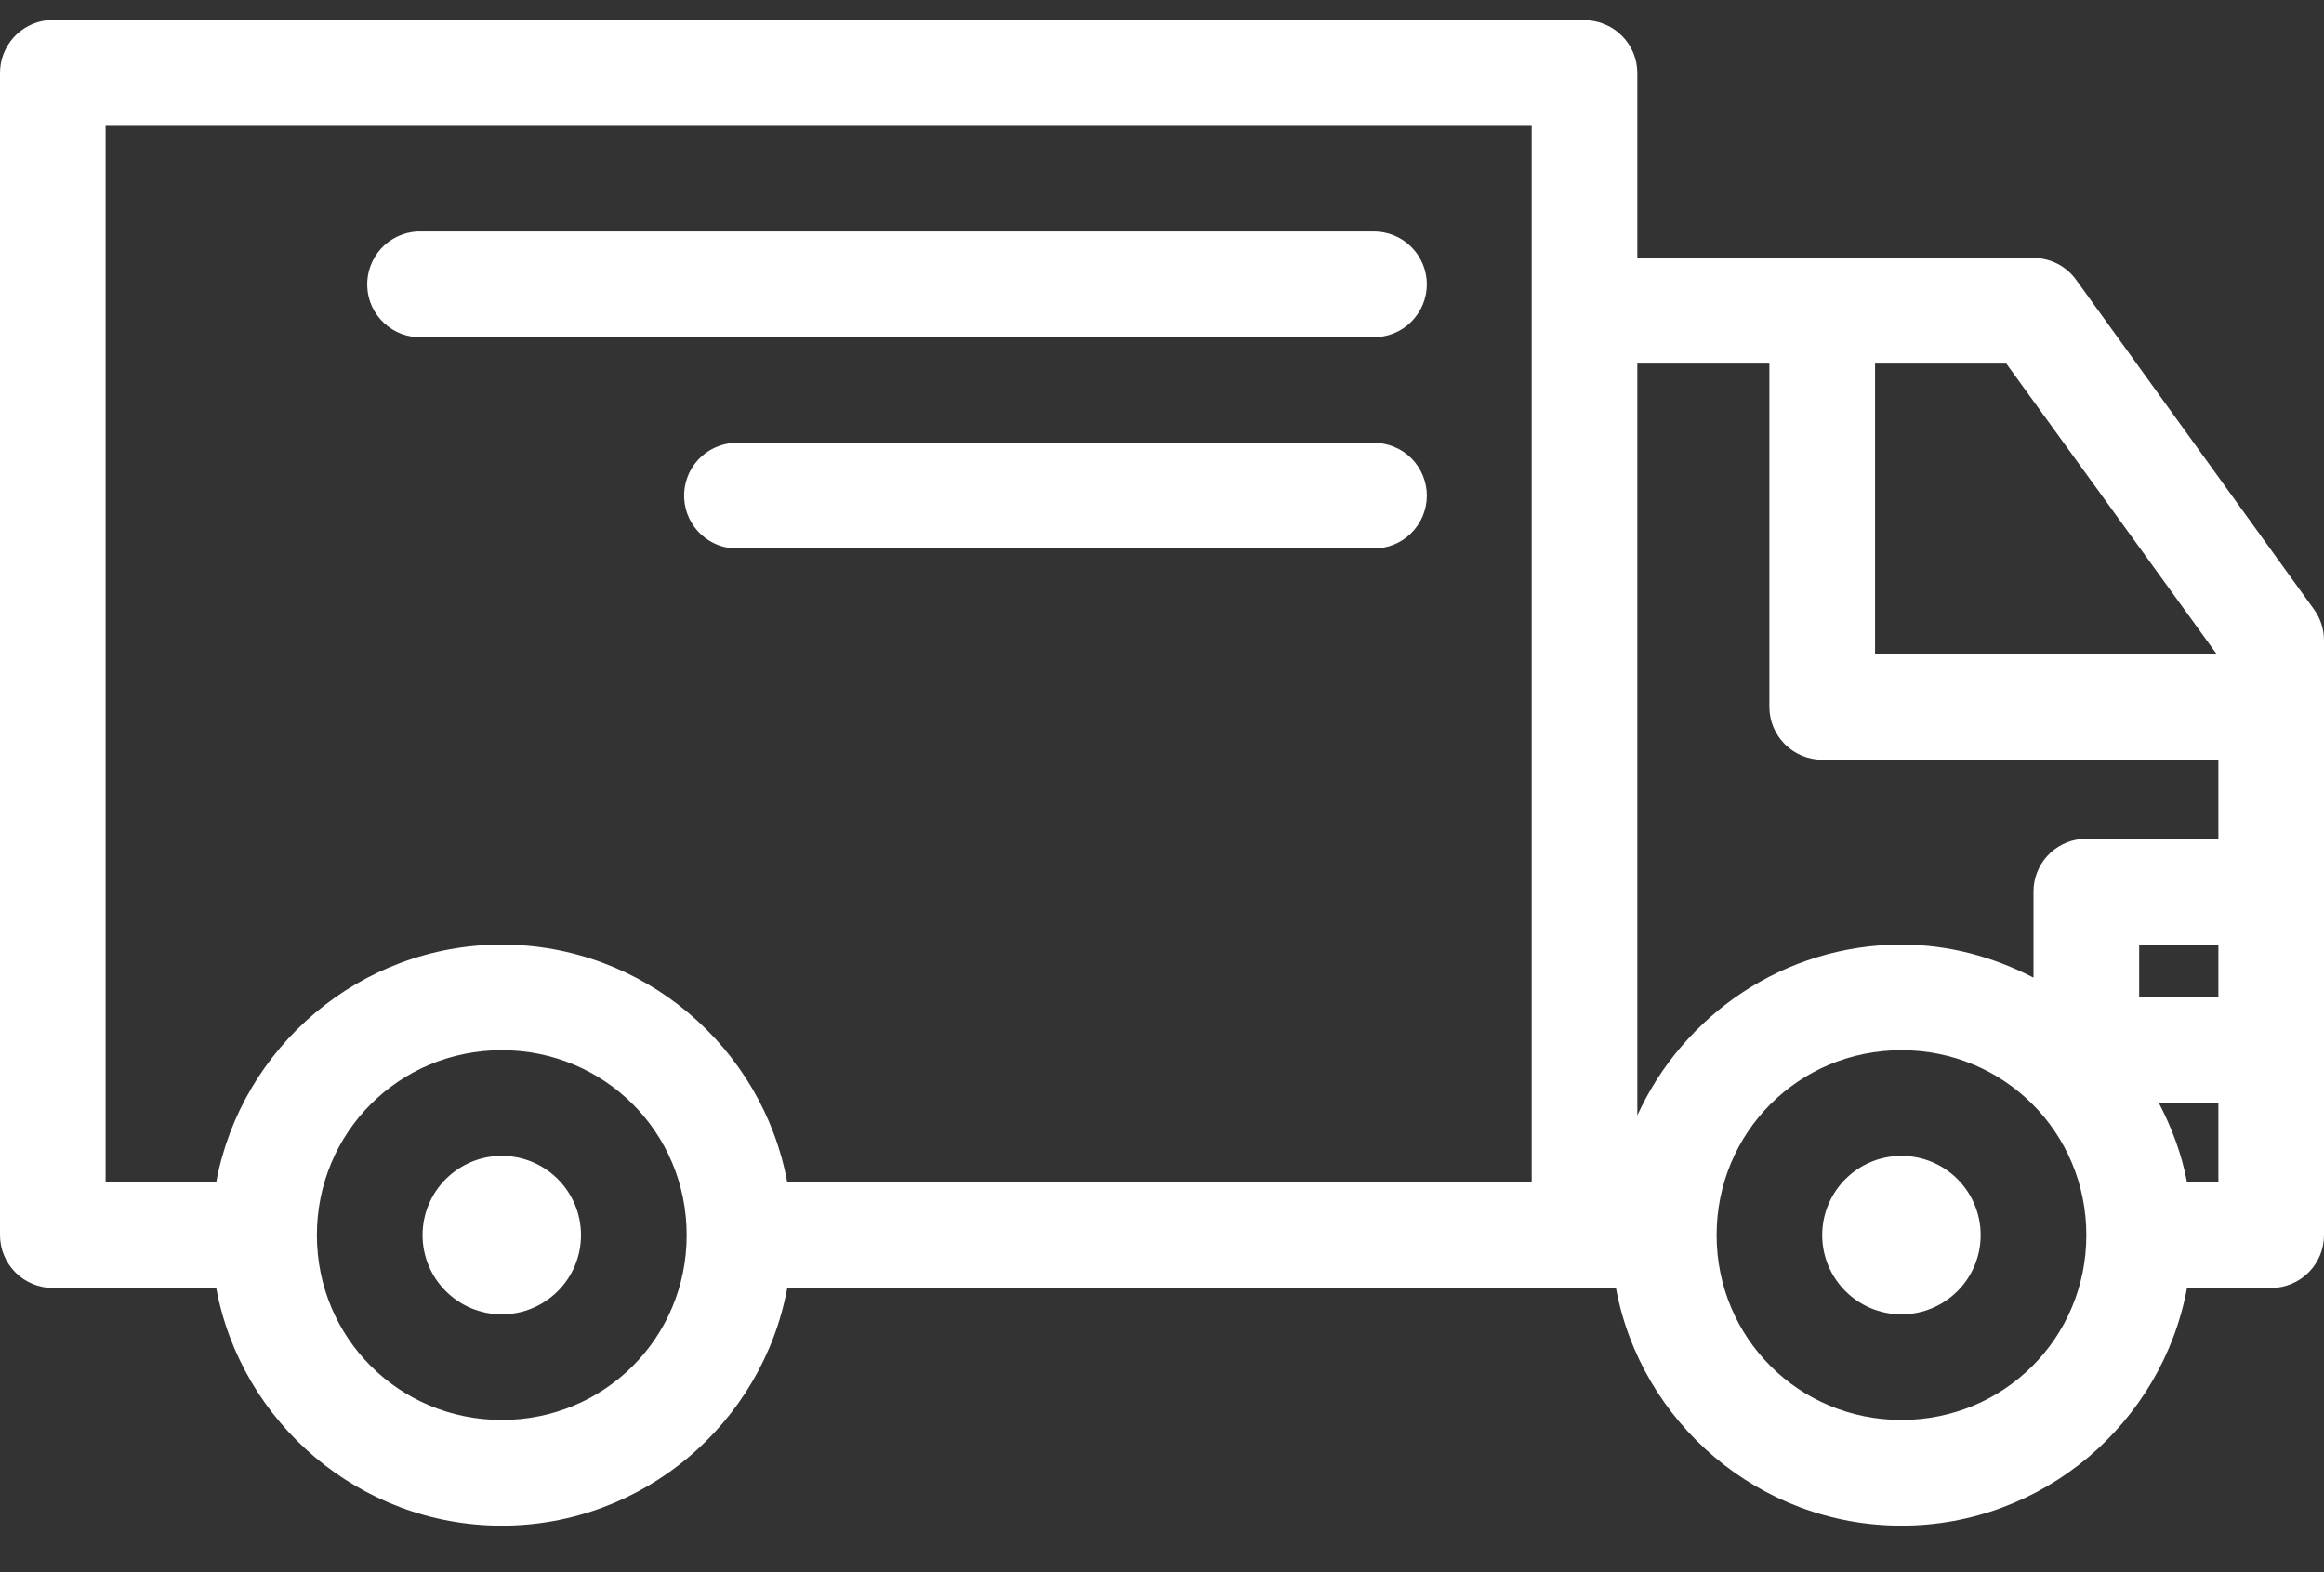 <svg width="34" height="23" viewBox="0 0 34 23" fill="none" xmlns="http://www.w3.org/2000/svg">
<rect x="0" y="0" width="34" height="23" fill="#333333" stroke="none"/>
<g id="Group 1045">
<path id="Vector" d="M0.7 0.296C0.508 0.314 0.33 0.404 0.2 0.547C0.071 0.69 -0.001 0.876 7.19219e-06 1.069V18.069C2.76825e-05 18.274 0.081 18.47 0.226 18.615C0.371 18.76 0.568 18.842 0.773 18.842H3.163C3.528 20.815 5.266 22.319 7.341 22.319C9.416 22.319 11.153 20.815 11.518 18.842H23.641C24.006 20.815 25.743 22.319 27.818 22.319C29.893 22.319 31.631 20.815 31.996 18.842H33.227C33.432 18.842 33.629 18.76 33.774 18.615C33.919 18.47 34 18.274 34 18.069V9.364C33.999 9.203 33.949 9.047 33.855 8.917L30.378 4.1C30.307 3.999 30.213 3.917 30.103 3.86C29.994 3.804 29.873 3.774 29.75 3.774H23.954V1.069C23.954 0.864 23.873 0.668 23.728 0.523C23.583 0.378 23.387 0.296 23.182 0.296H0.773C0.749 0.295 0.724 0.295 0.7 0.296ZM1.545 1.842H22.409V17.296H11.518C11.153 15.323 9.416 13.819 7.341 13.819C5.266 13.819 3.528 15.323 3.163 17.296H1.545V1.842ZM6.109 3.387C6.008 3.392 5.908 3.417 5.816 3.46C5.724 3.503 5.642 3.564 5.573 3.639C5.505 3.714 5.452 3.802 5.418 3.898C5.383 3.993 5.368 4.095 5.373 4.196C5.377 4.298 5.402 4.397 5.445 4.489C5.489 4.581 5.55 4.664 5.625 4.732C5.7 4.8 5.788 4.853 5.883 4.888C5.979 4.922 6.08 4.937 6.182 4.933H20.091C20.193 4.934 20.295 4.915 20.39 4.877C20.485 4.839 20.572 4.782 20.644 4.71C20.717 4.638 20.775 4.553 20.815 4.458C20.854 4.364 20.875 4.262 20.875 4.16C20.875 4.057 20.854 3.956 20.815 3.862C20.775 3.767 20.717 3.681 20.644 3.61C20.572 3.538 20.485 3.481 20.39 3.443C20.295 3.405 20.193 3.386 20.091 3.387H6.182C6.158 3.386 6.134 3.386 6.109 3.387ZM23.954 5.319H25.886V10.342C25.886 10.547 25.968 10.743 26.113 10.888C26.258 11.033 26.454 11.114 26.659 11.114H32.455V12.274H30.523C30.499 12.272 30.474 12.272 30.45 12.274C30.258 12.292 30.08 12.381 29.95 12.524C29.821 12.667 29.749 12.853 29.75 13.046V14.302C29.168 14.001 28.516 13.819 27.818 13.819C26.104 13.819 24.625 14.848 23.954 16.318V5.319ZM27.432 5.319H29.352L32.43 9.569H27.432V5.319ZM10.746 6.478C10.644 6.483 10.545 6.508 10.453 6.551C10.361 6.594 10.278 6.655 10.21 6.73C10.141 6.805 10.088 6.893 10.054 6.989C10.02 7.084 10.004 7.186 10.009 7.287C10.014 7.389 10.039 7.488 10.082 7.58C10.125 7.672 10.186 7.754 10.261 7.823C10.336 7.891 10.424 7.944 10.52 7.979C10.615 8.013 10.717 8.028 10.818 8.024H20.091C20.193 8.025 20.295 8.006 20.39 7.968C20.485 7.93 20.572 7.873 20.644 7.801C20.717 7.729 20.775 7.644 20.815 7.549C20.854 7.455 20.875 7.353 20.875 7.251C20.875 7.148 20.854 7.047 20.815 6.953C20.775 6.858 20.717 6.772 20.644 6.7C20.572 6.629 20.485 6.572 20.39 6.534C20.295 6.496 20.193 6.477 20.091 6.478H10.818C10.794 6.477 10.77 6.477 10.746 6.478ZM31.296 13.819H32.455V14.592H31.296V13.819ZM7.341 15.364C8.844 15.364 10.046 16.566 10.046 18.069C10.046 19.572 8.844 20.773 7.341 20.773C5.838 20.773 4.636 19.572 4.636 18.069C4.636 16.566 5.838 15.364 7.341 15.364ZM27.818 15.364C29.321 15.364 30.523 16.566 30.523 18.069C30.523 19.572 29.321 20.773 27.818 20.773C26.315 20.773 25.114 19.572 25.114 18.069C25.114 16.566 26.315 15.364 27.818 15.364ZM31.585 16.137H32.455V17.296H31.996C31.919 16.883 31.773 16.5 31.585 16.137ZM7.341 16.91C6.701 16.91 6.182 17.429 6.182 18.069C6.182 18.709 6.701 19.228 7.341 19.228C7.981 19.228 8.5 18.709 8.5 18.069C8.5 17.429 7.981 16.91 7.341 16.91ZM27.818 16.91C27.178 16.91 26.659 17.429 26.659 18.069C26.659 18.709 27.178 19.228 27.818 19.228C28.458 19.228 28.977 18.709 28.977 18.069C28.977 17.429 28.458 16.91 27.818 16.91Z" fill="white"/>
</g>
</svg>
